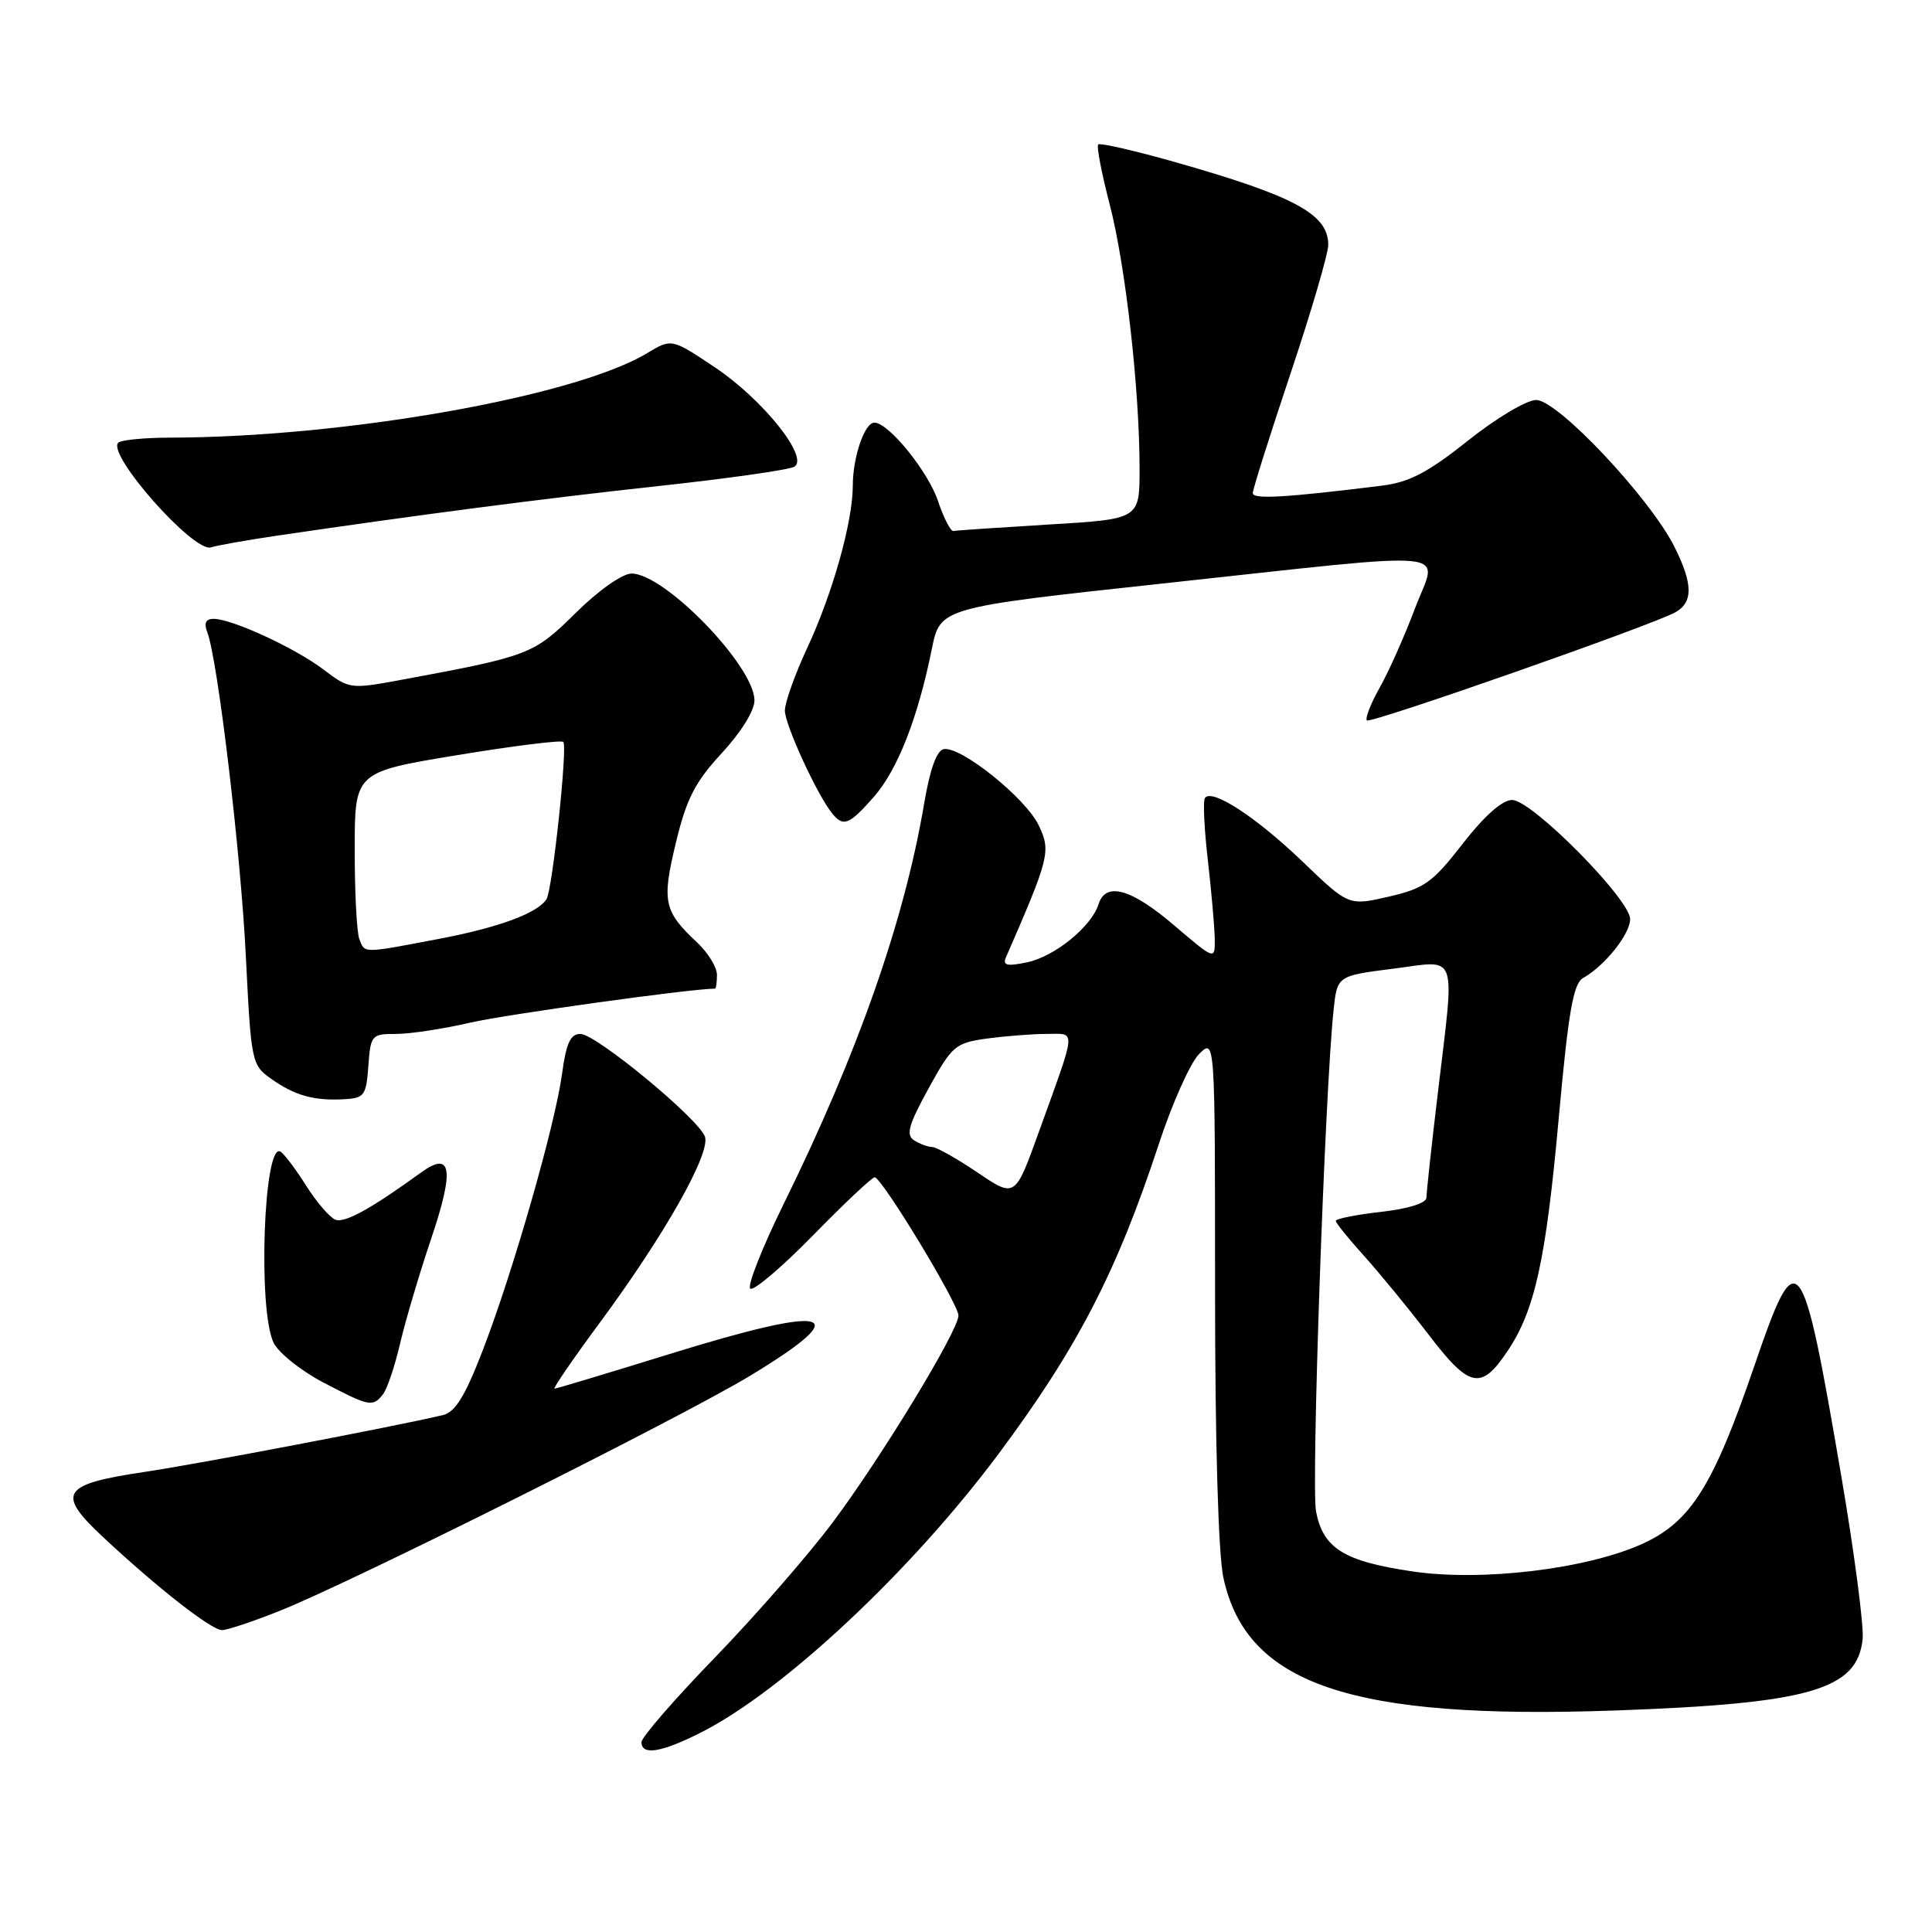 <?xml version="1.0" encoding="UTF-8" standalone="no"?>
<!DOCTYPE svg PUBLIC "-//W3C//DTD SVG 1.1//EN" "http://www.w3.org/Graphics/SVG/1.1/DTD/svg11.dtd" >
<svg xmlns="http://www.w3.org/2000/svg" xmlns:xlink="http://www.w3.org/1999/xlink" version="1.1" viewBox="0 0 256 256">
 <g >
 <path fill="currentColor"
d=" M 92.91 229.55 C 103.80 224.03 120.71 208.20 132.26 192.72 C 142.73 178.68 147.97 168.56 153.53 151.65 C 155.31 146.22 157.72 140.84 158.88 139.67 C 161.00 137.56 161.00 137.56 161.00 170.73 C 161.00 191.07 161.43 205.88 162.10 209.03 C 165.14 223.20 178.97 227.89 214.00 226.65 C 239.82 225.73 246.14 223.90 246.81 217.16 C 246.98 215.43 245.72 205.80 244.01 195.76 C 238.76 165.00 238.18 164.26 232.47 180.96 C 227.01 196.90 224.04 201.63 217.68 204.54 C 210.30 207.91 196.36 209.59 187.15 208.22 C 178.07 206.88 175.31 205.16 174.38 200.26 C 173.73 196.85 175.54 144.91 176.70 133.90 C 177.18 129.30 177.18 129.30 184.59 128.36 C 193.34 127.25 192.79 125.70 190.50 145.00 C 189.68 151.88 189.01 158.04 189.01 158.70 C 189.00 159.42 186.62 160.17 183.00 160.58 C 179.70 160.95 177.00 161.49 177.00 161.77 C 177.00 162.05 178.69 164.14 180.75 166.42 C 182.81 168.71 186.66 173.40 189.30 176.85 C 194.71 183.93 196.24 184.26 199.72 179.08 C 203.37 173.67 204.83 167.06 206.54 148.17 C 207.82 134.05 208.47 130.32 209.77 129.59 C 212.63 127.99 216.00 123.77 216.00 121.79 C 216.00 119.16 202.97 106.00 200.37 106.00 C 199.06 106.00 196.71 108.08 193.82 111.79 C 189.83 116.94 188.74 117.72 184.02 118.81 C 178.70 120.03 178.70 120.03 172.60 114.17 C 166.40 108.22 160.50 104.39 159.65 105.76 C 159.39 106.18 159.57 109.89 160.05 114.01 C 160.52 118.13 160.93 122.79 160.96 124.37 C 161.00 127.24 161.00 127.24 155.59 122.62 C 149.88 117.74 146.51 116.80 145.56 119.82 C 144.62 122.79 139.76 126.74 136.10 127.51 C 133.43 128.07 132.83 127.93 133.29 126.86 C 139.07 113.60 139.27 112.79 137.64 109.37 C 135.92 105.76 127.36 98.88 125.07 99.26 C 124.12 99.42 123.23 101.89 122.45 106.50 C 119.82 122.03 113.67 139.57 103.82 159.57 C 101.00 165.32 99.01 170.34 99.41 170.74 C 99.80 171.14 103.53 167.98 107.69 163.73 C 111.85 159.48 115.54 156.00 115.90 156.00 C 116.84 156.00 127.00 172.77 127.00 174.31 C 127.00 176.31 116.85 193.01 110.36 201.70 C 107.15 205.99 100.14 214.04 94.77 219.59 C 89.39 225.14 85.00 230.20 85.00 230.84 C 85.00 232.65 87.64 232.22 92.91 229.55 Z  M 37.08 213.44 C 46.63 209.63 90.31 187.80 99.42 182.28 C 113.66 173.65 110.16 172.76 88.45 179.50 C 80.47 181.97 73.74 184.00 73.48 184.00 C 73.23 184.00 75.90 180.10 79.42 175.34 C 88.08 163.63 94.22 152.75 93.40 150.59 C 92.45 148.13 78.95 137.00 76.91 137.00 C 75.59 137.00 75.02 138.22 74.48 142.25 C 73.57 149.02 67.99 168.50 63.98 178.89 C 61.62 185.02 60.32 187.12 58.68 187.51 C 51.93 189.09 26.31 193.97 19.27 195.02 C 8.16 196.67 7.40 197.82 13.61 203.63 C 20.83 210.38 28.01 216.00 29.42 216.00 C 30.10 216.00 33.55 214.85 37.08 213.44 Z  M 50.75 184.75 C 51.29 184.06 52.32 181.03 53.02 178.00 C 53.73 174.97 55.59 168.70 57.16 164.05 C 60.23 154.94 59.84 152.43 55.80 155.36 C 49.15 160.18 45.68 162.09 44.45 161.62 C 43.70 161.33 41.96 159.31 40.58 157.13 C 39.21 154.95 37.67 152.91 37.17 152.60 C 34.93 151.22 34.14 173.73 36.27 177.95 C 36.95 179.30 39.92 181.66 42.87 183.20 C 48.97 186.39 49.38 186.47 50.75 184.75 Z  M 48.81 141.25 C 49.10 137.15 49.23 137.00 52.50 137.00 C 54.35 137.00 58.78 136.33 62.33 135.50 C 67.02 134.42 91.60 131.00 94.74 131.00 C 94.88 131.00 95.00 130.18 95.00 129.17 C 95.00 128.17 93.83 126.26 92.41 124.92 C 87.95 120.76 87.67 119.46 89.56 111.66 C 90.96 105.83 92.10 103.63 95.64 99.79 C 98.20 97.03 99.99 94.14 99.97 92.79 C 99.92 88.22 88.07 76.00 83.69 76.00 C 82.47 76.00 79.31 78.22 76.28 81.22 C 70.68 86.75 70.17 86.94 52.91 90.13 C 46.48 91.32 46.25 91.29 42.91 88.75 C 39.18 85.90 30.74 82.00 28.31 82.00 C 27.27 82.00 27.00 82.55 27.46 83.75 C 28.85 87.38 31.91 113.05 32.58 126.78 C 33.27 140.68 33.35 141.12 35.89 142.92 C 39.05 145.16 41.53 145.86 45.50 145.66 C 48.29 145.51 48.52 145.20 48.81 141.25 Z  M 115.79 105.59 C 118.93 102.01 121.61 95.19 123.47 86.01 C 124.58 80.51 124.58 80.51 154.04 77.32 C 194.16 72.99 190.50 72.63 187.50 80.60 C 186.13 84.24 184.03 88.96 182.83 91.09 C 181.63 93.23 180.86 95.19 181.12 95.46 C 181.59 95.93 219.04 82.80 222.00 81.13 C 224.36 79.80 224.33 77.37 221.89 72.49 C 218.65 66.00 206.41 53.00 203.55 53.00 C 202.29 53.00 198.23 55.42 194.51 58.39 C 189.21 62.61 186.74 63.90 183.12 64.35 C 170.32 65.94 166.00 66.19 166.00 65.34 C 166.00 64.84 168.25 57.71 171.00 49.50 C 173.75 41.29 176.00 33.62 176.00 32.44 C 176.00 28.37 171.56 25.98 155.54 21.43 C 150.27 19.94 145.76 18.91 145.52 19.14 C 145.28 19.38 145.96 22.93 147.03 27.04 C 149.14 35.15 151.00 51.60 151.00 62.14 C 151.00 68.78 151.00 68.78 139.01 69.50 C 132.41 69.90 126.71 70.28 126.34 70.36 C 125.97 70.44 125.05 68.66 124.30 66.41 C 122.99 62.48 117.74 56.00 115.86 56.00 C 114.56 56.00 113.00 60.57 113.00 64.36 C 113.00 69.11 110.33 78.63 106.96 85.86 C 105.33 89.36 104.00 93.09 104.00 94.15 C 104.00 96.02 108.24 105.25 110.24 107.75 C 111.74 109.62 112.51 109.32 115.79 105.59 Z  M 36.50 71.01 C 55.05 68.27 71.99 66.06 87.28 64.40 C 96.51 63.40 104.60 62.25 105.26 61.84 C 107.24 60.62 101.09 52.93 94.72 48.67 C 88.99 44.84 88.99 44.84 85.74 46.80 C 76.19 52.56 45.62 57.96 22.42 57.99 C 19.07 58.00 16.04 58.30 15.67 58.66 C 14.12 60.21 25.66 73.24 27.95 72.53 C 28.80 72.26 32.65 71.58 36.50 71.01 Z  M 129.52 155.36 C 126.78 153.51 124.08 151.99 123.52 151.98 C 122.96 151.98 121.88 151.58 121.12 151.10 C 120.01 150.39 120.38 149.07 123.04 144.22 C 126.16 138.55 126.58 138.19 130.81 137.61 C 133.27 137.28 136.82 137.00 138.71 137.00 C 142.64 137.00 142.72 135.94 137.61 150.11 C 134.50 158.73 134.50 158.73 129.52 155.36 Z  M 47.61 124.42 C 47.27 123.55 47.00 118.22 47.00 112.57 C 47.00 102.30 47.00 102.30 60.58 100.06 C 68.04 98.83 74.37 98.04 74.64 98.31 C 75.23 98.89 73.20 117.86 72.42 119.13 C 71.27 120.99 66.08 122.91 58.09 124.42 C 47.94 126.35 48.35 126.35 47.61 124.42 Z "/>
</g>
</svg>
